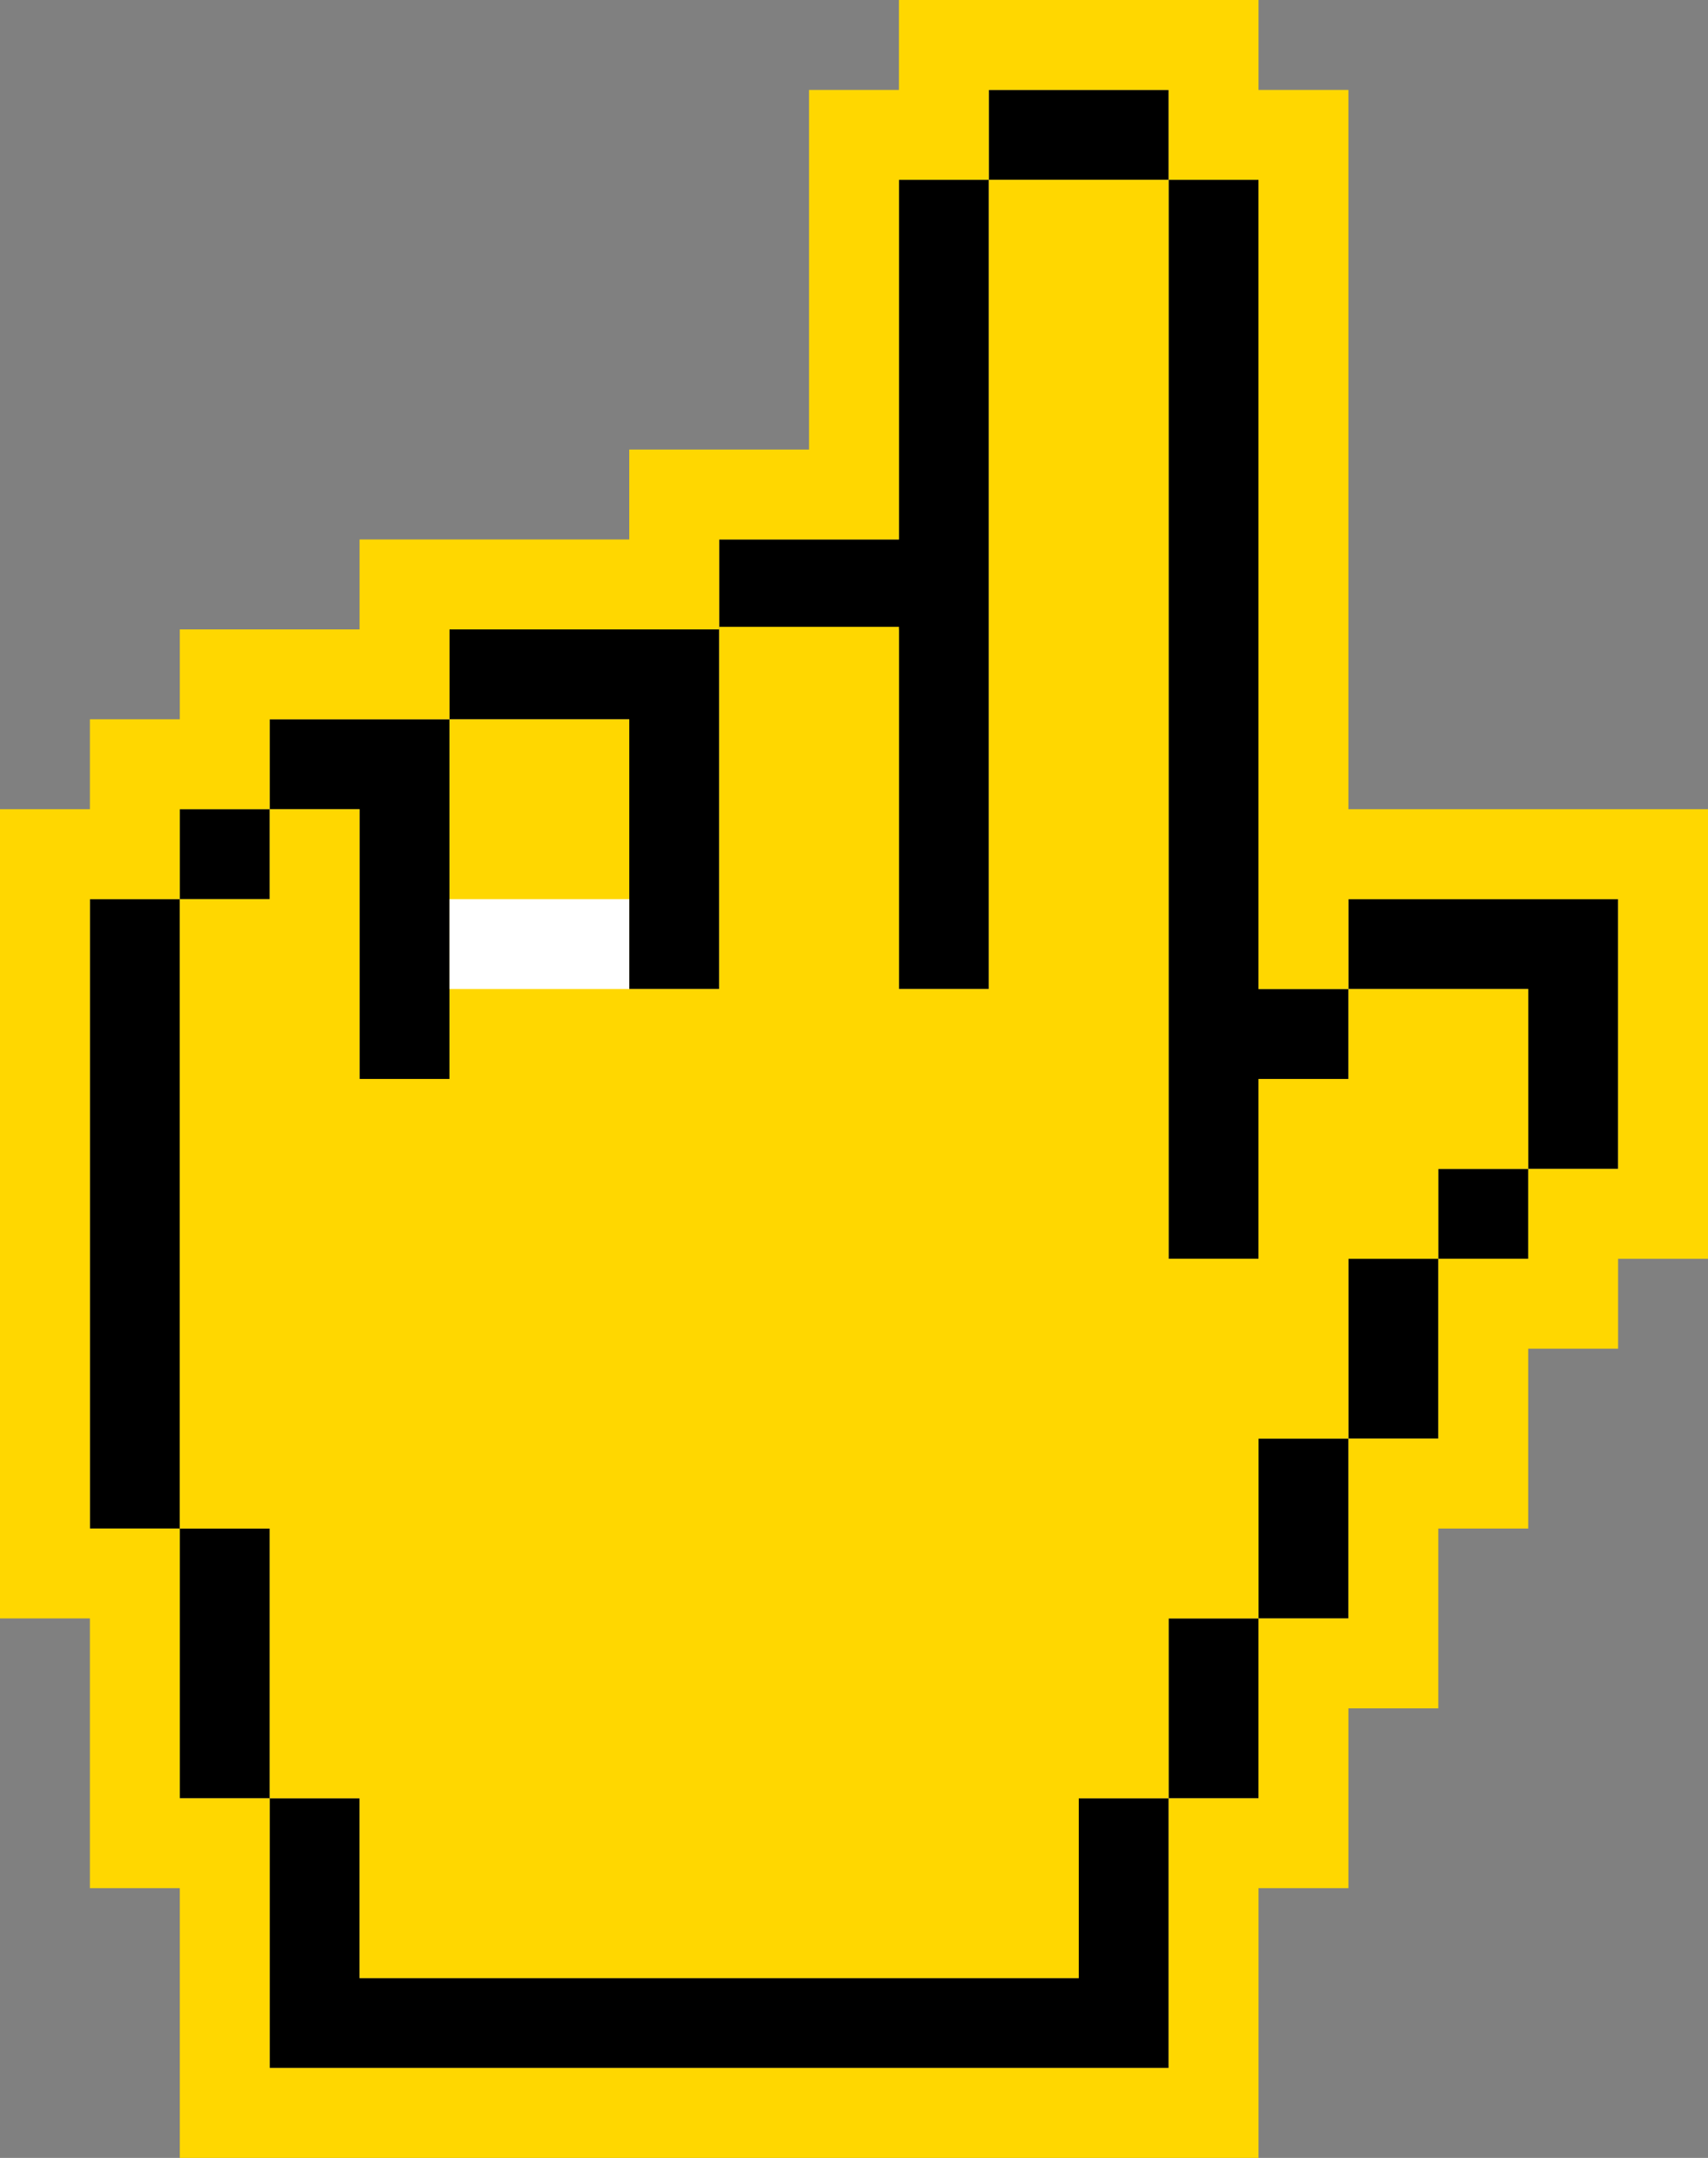 <?xml version="1.0" encoding="utf-8"?>
<!-- Generator: Adobe Illustrator 19.0.0, SVG Export Plug-In . SVG Version: 6.00 Build 0)  -->
<svg version="1.1" id="Layer_1" xmlns="http://www.w3.org/2000/svg" xmlns:xlink="http://www.w3.org/1999/xlink" x="0px" y="0px"
	 viewBox="0 0 66.5 84" style="enable-background:new 0 0 66.5 84;" xml:space="preserve">
<rect x="0" y="0" width="66.5" height="84" fill="#808080" stroke="none"/>
<style type="text/css">
	.st0{fill:#FFD700;}
	.st1{fill:#FFFFFF;}
</style>
<g id="XMLID_11_">
	<g id="XMLID_15_">
		<polygon id="XMLID_29_" points="38.5,7 38.5,3.5 42,3.5 45.5,3.5 45.5,7 42,7 		"/>
		<polygon id="XMLID_28_" points="38.5,14 38.5,17.5 38.5,21 38.5,24.5 38.5,28 38.5,31.5 38.5,35 38.5,38.5 35,38.5 35,35 35,31.5 
			35,28 35,24.5 31.5,24.5 28,24.5 28,21 31.5,21 35,21 35,17.5 35,14 35,10.5 35,7 38.5,7 38.5,10.5 		"/>
		<polygon id="XMLID_27_" points="28,31.5 28,35 28,38.5 24.5,38.5 24.5,35 24.5,31.5 24.5,28 21,28 17.5,28 17.5,24.5 21,24.5 
			24.5,24.5 28,24.5 28,28 		"/>
		<polygon id="XMLID_26_" points="17.5,35 17.5,38.5 17.5,42 14,42 14,38.5 14,35 14,31.5 10.5,31.5 10.5,28 14,28 17.5,28 
			17.5,31.5 		"/>
		<rect id="XMLID_25_" x="7" y="31.5" width="3.5" height="3.5"/>
		<polygon id="XMLID_24_" points="7,35 7,38.5 7,42 7,45.5 7,49 7,52.5 7,56 7,59.5 3.5,59.5 3.5,56 3.5,52.5 3.5,49 3.5,45.5 
			3.5,42 3.5,38.5 3.5,35 		"/>
		<polygon id="XMLID_23_" points="10.5,63 10.5,66.5 10.5,70 7,70 7,66.5 7,63 7,59.5 10.5,59.5 		"/>
		<polygon id="XMLID_22_" points="14,73.5 14,77 17.5,77 21,77 24.5,77 28,77 31.5,77 35,77 38.5,77 42,77 42,73.5 42,70 45.5,70 
			45.5,73.5 45.5,77 45.5,80.5 42,80.5 38.5,80.5 35,80.5 31.5,80.5 28,80.5 24.5,80.5 21,80.5 17.5,80.5 14,80.5 10.5,80.5 
			10.5,77 10.5,73.5 10.5,70 14,70 		"/>
		<polygon id="XMLID_21_" points="49,42 49,45.5 49,49 45.5,49 45.5,45.5 45.5,42 45.5,38.5 45.5,35 45.5,31.5 45.5,28 45.5,24.5 
			45.5,21 45.5,17.5 45.5,14 45.5,10.5 45.5,7 49,7 49,10.5 49,14 49,17.5 49,21 49,24.5 49,28 49,31.5 49,35 49,38.5 52.5,38.5 
			52.5,42 		"/>
		<polygon id="XMLID_20_" points="59.5,38.5 56,38.5 52.5,38.5 52.5,35 56,35 59.5,35 63,35 63,38.5 63,42 63,45.5 59.5,45.5 
			59.5,42 		"/>
		<rect id="XMLID_19_" x="56" y="45.5" width="3.5" height="3.5"/>
		<polygon id="XMLID_18_" points="52.5,49 56,49 56,52.5 56,56 52.5,56 52.5,52.5 		"/>
		<polygon id="XMLID_17_" points="49,56 52.5,56 52.5,59.5 52.5,63 49,63 49,59.5 		"/>
		<polygon id="XMLID_16_" points="45.5,63 49,63 49,66.5 49,70 45.5,70 45.5,66.5 		"/>
	</g>
	<polygon id="XMLID_12_" class="st0" points="10.5,35 10.5,31.5 14,31.5 14,42 17.5,42 17.5,28 24.5,28 24.5,38.5 28,38.5 28,24.4 
		35,24.4 35,38.5 38.5,38.5 38.5,7 45.5,7 45.5,49 49,49 49,42 52.5,42 52.5,38.5 56,38.5 56,38.5 59.5,38.5 59.5,45.5 56,45.5 
		56,49 52.5,49 52.5,56 49,56 49,63 45.5,63 45.5,70 42,70 42,77 14,77 14,70 10.5,70 10.5,59.5 7,59.5 7,35 	"/>
</g>
<path id="XMLID_3_" class="st0" d="M0,31.5L0,35h0l0,28h3.5v0l0,0v10.5H7v7h0V84h42v-3.5h0v-7h3.5v-7H56v-7h3.5v-7H63V49h3.5V35v0
	v-3.5h-14v-28H49v0h0V0L35,0v3.5h0v0h-3.5v14h-7V21H14v3.5H7V28H3.5v3.5H0z M3.5,59.5V35H7v-3.5h3.5V28h7v-3.5H28V21h3.5v0H35V7h3.5
	V3.5h7V7H49v31.5h3.5V35H63l0,10.5h-1h-2.5V49H56v7h-3.5v7H49v7h-3.5v10.5h-35V70H7V59.5H3.5z"/>
<rect id="XMLID_2_" x="17.5" y="35" class="st1" width="7" height="3.5"/>
</svg>
